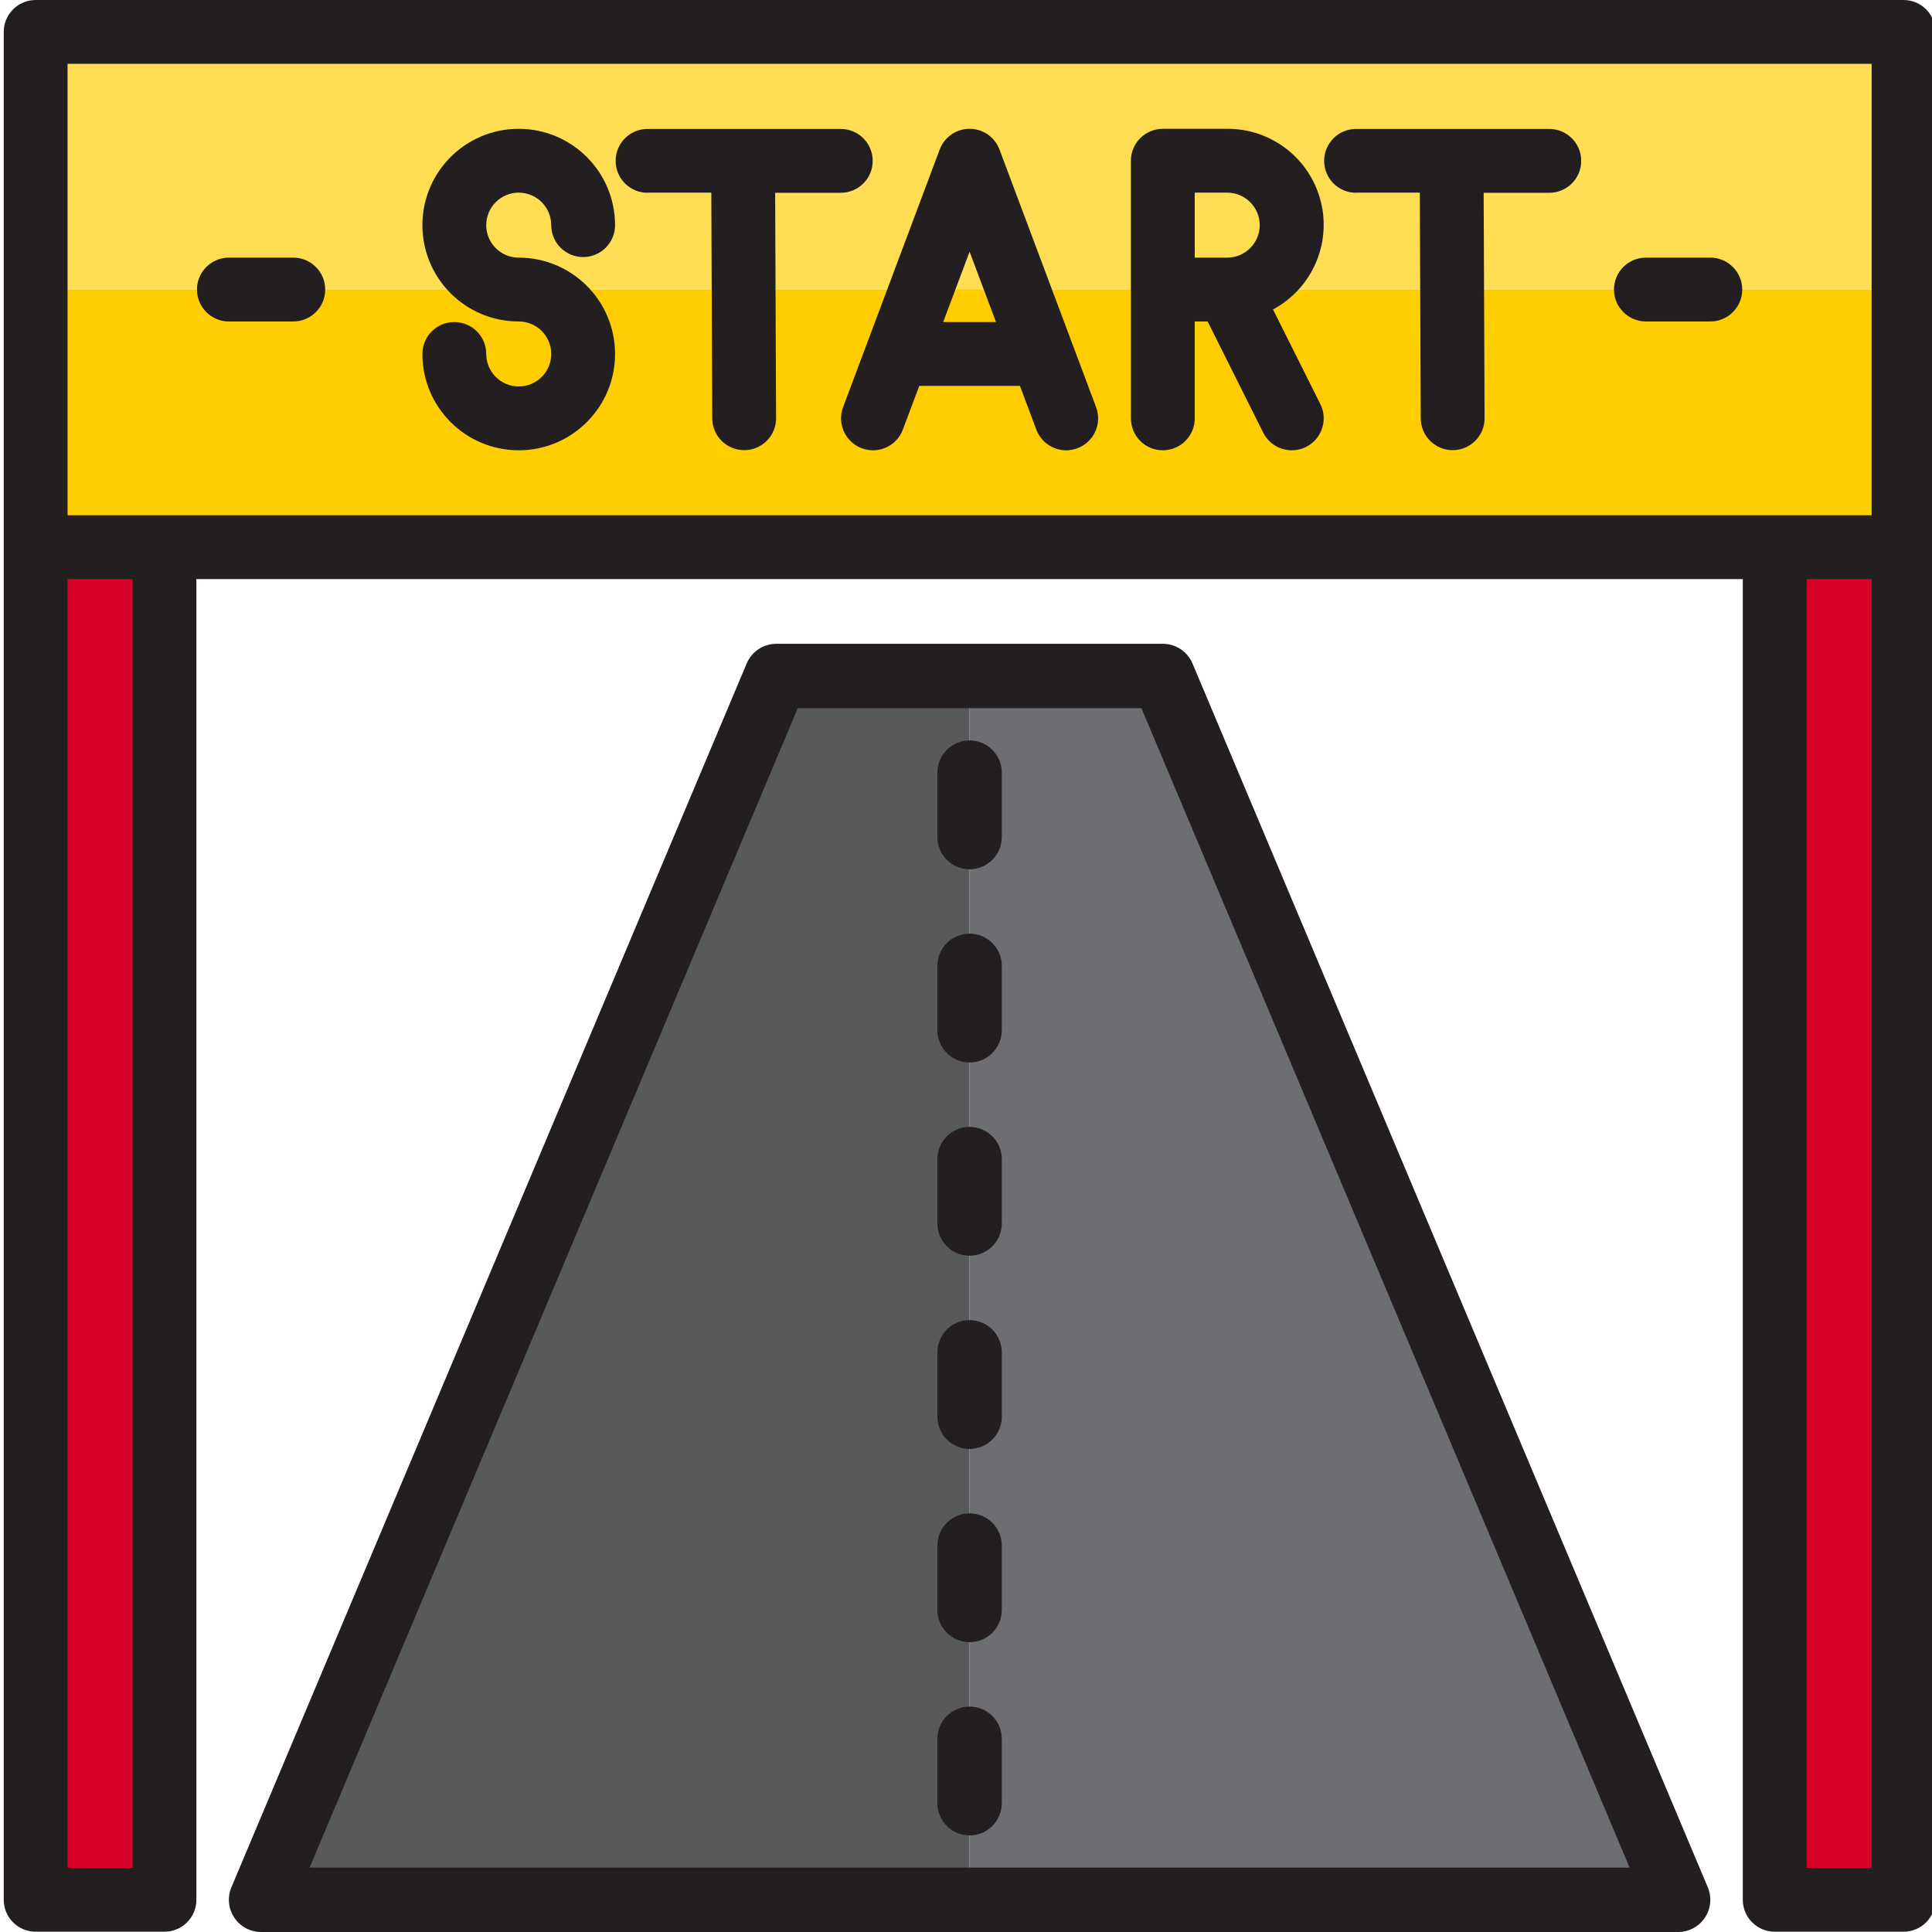 <svg height="479pt" viewBox="0 0 479 479.928" width="479pt" xmlns="http://www.w3.org/2000/svg"><path d="m240.391 39.93-18 48h36zm0 0" fill="#ffcd00"/><path d="m320.391 55.93c0-8.84-7.16-16-16-16h-16v32h16c8.84 0 16-7.164 16-16zm0 0" fill="#ffcd00"/><path d="m8.391 135.93h32v336h-32zm0 0" fill="#d80027"/><path d="m440.391 135.93h32v336h-32zm0 0" fill="#d80027"/><path d="m8.391 7.93h464v64h-464zm0 0" fill="#ffde53"/><path d="m8.391 71.93h464v64h-464zm0 0" fill="#ffcd00"/><path d="m192.391 167.93-128 304h176v-304zm0 0" fill="#58595b"/><path d="m288.391 167.93h-48v304h176zm0 0" fill="#6d6e71"/><g fill="#231f20"><path d="m128.391 96c-4.453-.008-8.062-3.617-8.07-8.07 0-4.379-3.551-7.93-7.93-7.93s-7.926 3.551-7.926 7.93c0 13.215 10.711 23.926 23.926 23.926s23.93-10.711 23.93-23.926c0-13.215-10.715-23.93-23.93-23.93-4.457 0-8.07-3.613-8.07-8.07 0-4.461 3.613-8.074 8.07-8.074 4.461 0 8.074 3.613 8.074 8.074 0 4.375 3.547 7.926 7.926 7.926s7.93-3.551 7.93-7.926c0-13.215-10.715-23.93-23.93-23.93s-23.926 10.715-23.926 23.93c0 13.215 10.711 23.926 23.926 23.926 4.461 0 8.074 3.613 8.074 8.074 0 4.457-3.613 8.07-8.074 8.07zm0 0"/><path d="m160.391 47.855h15.84l.234 56.074c.016 4.363 3.562 7.895 7.926 7.895 4.371.004 7.918-3.527 7.93-7.895l-.23-56.043h16.301c4.379 0 7.93-3.547 7.93-7.926 0-4.379-3.551-7.93-7.93-7.93h-48c-4.379 0-7.926 3.551-7.926 7.93 0 4.379 3.547 7.926 7.926 7.926zm0 0"/><path d="m336.391 47.855h15.84l.234 56.074c.016 4.363 3.562 7.895 7.926 7.895 4.371.004 7.918-3.527 7.93-7.895l-.23-56.043h16.301c4.379 0 7.93-3.547 7.93-7.926 0-4.379-3.551-7.93-7.93-7.93h-48c-4.379 0-7.926 3.551-7.926 7.93 0 4.379 3.547 7.926 7.926 7.926zm0 0"/><path d="m213.609 111.352c4.098 1.539 8.668-.539 10.207-4.641l4.07-10.855h25.008l4.074 10.855c1.16 3.098 4.117 5.148 7.422 5.152.953-.004 1.895-.18 2.785-.512 4.102-1.535 6.18-6.105 4.641-10.207l-24-64c-1.16-3.098-4.117-5.148-7.426-5.148-3.305 0-6.262 2.051-7.422 5.148l-24 64c-1.539 4.102.539 8.672 4.641 10.207zm26.781-48.84 6.562 17.488h-13.121zm0 0"/><path d="m288.391 111.855c4.379 0 7.93-3.551 7.93-7.926v-24.074h3.199l13.809 27.617c1.957 3.918 6.723 5.508 10.641 3.551 3.918-1.957 5.508-6.719 3.551-10.641l-11.758-23.512c9.656-5.172 14.551-16.258 11.859-26.879-2.691-10.621-12.273-18.043-23.23-17.992h-16c-4.379 0-7.926 3.551-7.926 7.93v64c0 4.375 3.547 7.926 7.926 7.926zm24.074-55.926c-.008 4.453-3.617 8.062-8.074 8.07h-8.07v-16.145h8.07c4.457.008 8.066 3.617 8.074 8.074zm0 0"/><path d="m472.391 0h-464c-4.379 0-7.926 3.551-7.926 7.93v464c0 4.375 3.547 7.926 7.926 7.926h32c4.379 0 7.93-3.551 7.93-7.926v-328.074h384.145v328.074c0 4.375 3.547 7.926 7.926 7.926h32c4.379 0 7.93-3.551 7.93-7.926v-464c0-4.379-3.551-7.93-7.93-7.93zm-456.07 15.855h448.145v112.145h-448.145zm16.145 448.145h-16.145v-320.145h16.145zm432 0h-16.145v-320.145h16.145zm0 0"/><path d="m408.391 79.855h16c4.379 0 7.93-3.551 7.93-7.926 0-4.379-3.551-7.93-7.93-7.93h-16c-4.379 0-7.926 3.551-7.926 7.93 0 4.375 3.547 7.926 7.926 7.926zm0 0"/><path d="m56.391 79.855h16c4.379 0 7.93-3.551 7.93-7.926 0-4.379-3.551-7.93-7.93-7.93h-16c-4.379 0-7.926 3.551-7.926 7.93 0 4.375 3.547 7.926 7.926 7.926zm0 0"/><path d="m295.77 164.824c-1.25-2.969-4.156-4.898-7.379-4.895h-96c-3.219-.004-6.125 1.926-7.375 4.895l-128 304c-1.039 2.469-.773 5.297.711 7.531 1.48 2.23 3.984 3.574 6.664 3.574h352c2.684 0 5.184-1.344 6.668-3.574 1.484-2.234 1.75-5.062.711-7.531zm-219.328 299.105 121.262-288h85.375l121.266 288zm0 0"/><path d="m240.391 231.93c-4.418 0-8 3.578-8 8v16c0 4.418 3.582 8 8 8s8-3.582 8-8v-16c0-4.422-3.582-8-8-8zm0 0"/><path d="m240.391 183.93c-4.418 0-8 3.578-8 8v16c0 4.418 3.582 8 8 8s8-3.582 8-8v-16c0-4.422-3.582-8-8-8zm0 0"/><path d="m240.391 279.93c-4.418 0-8 3.578-8 8v16c0 4.418 3.582 8 8 8s8-3.582 8-8v-16c0-4.422-3.582-8-8-8zm0 0"/><path d="m240.391 359.93c-4.418 0-8-3.582-8-8v-16c0-4.422 3.582-8 8-8s8 3.578 8 8v16c0 4.418-3.582 8-8 8zm0 0"/><path d="m240.391 407.93c-4.418 0-8-3.582-8-8v-16c0-4.422 3.582-8 8-8s8 3.578 8 8v16c0 4.418-3.582 8-8 8zm0 0"/><path d="m240.391 455.93c-4.418 0-8-3.582-8-8v-16c0-4.422 3.582-8 8-8s8 3.578 8 8v16c0 4.418-3.582 8-8 8zm0 0"/></g></svg>